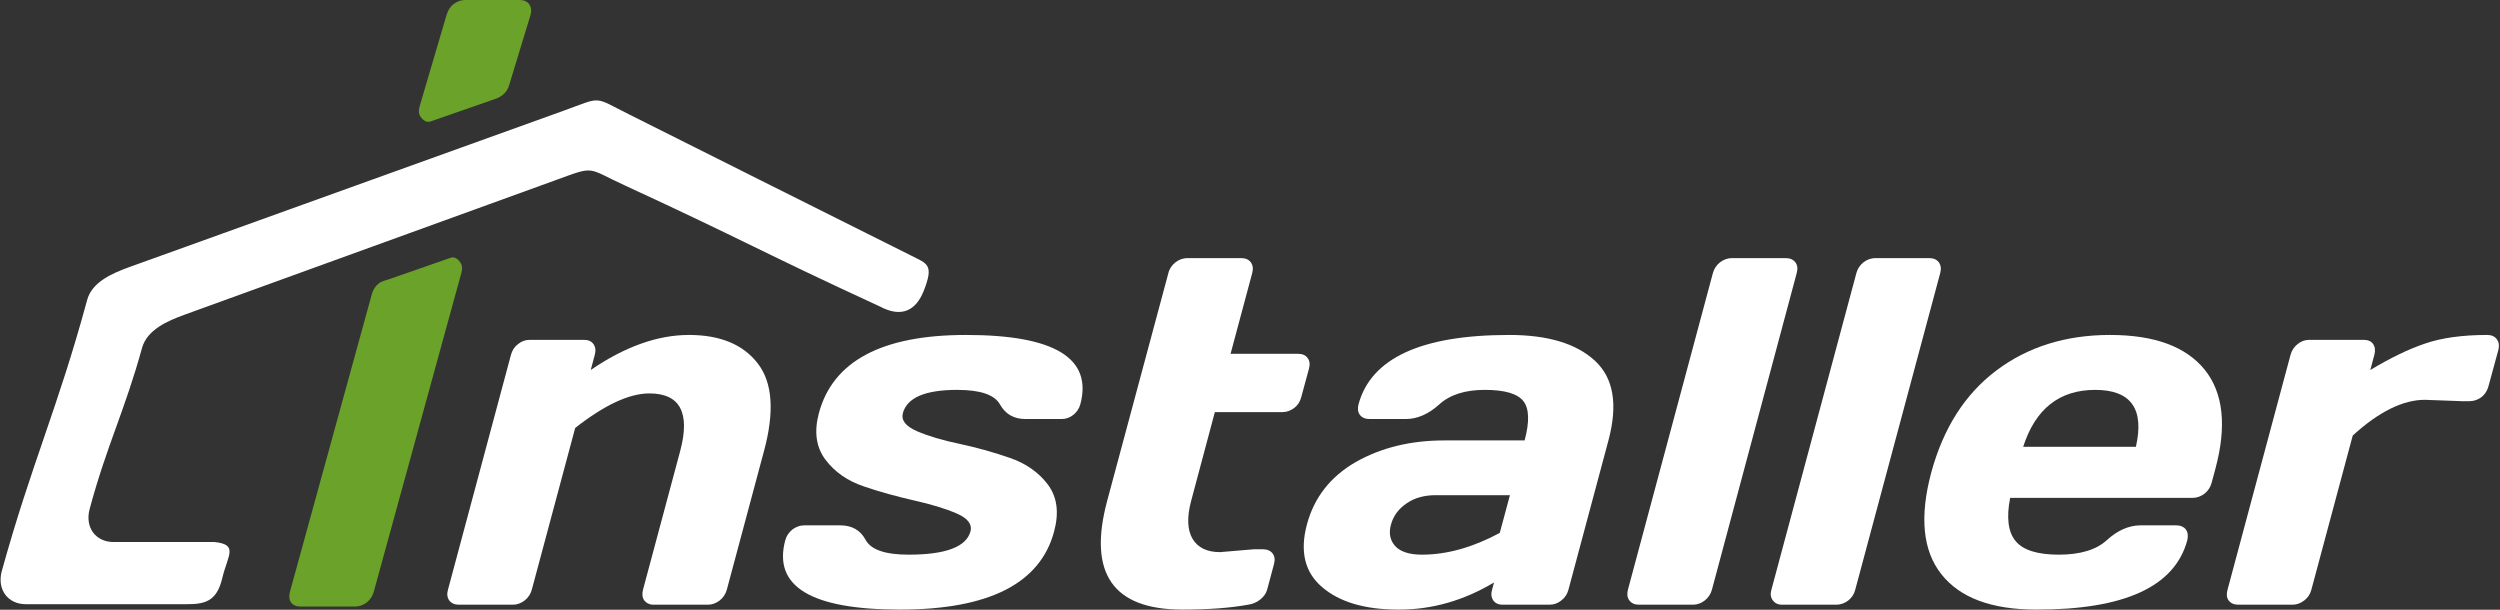 <svg width="164" height="40" viewBox="0 0 164 40" fill="none" xmlns="http://www.w3.org/2000/svg">
<rect x="0" y="0" width="164" height="40" fill="#333333" stroke="none"/>
<g clip-path="url(#clip0_186_59)">
<path fill-rule="evenodd" clip-rule="evenodd" d="M8.487 17.519C17.977 14.103 27.466 10.688 36.945 7.273C39.562 6.333 38.852 6.3 41.336 7.538C49.628 11.705 51.48 12.611 59.772 16.767C60.836 17.309 61.291 17.342 60.581 19.121C60.071 20.37 59.14 20.857 57.743 20.116C49.828 16.469 48.952 15.839 41.025 12.18C38.442 10.998 39.096 10.854 36.458 11.815L12.101 20.647C10.981 21.055 9.651 21.63 9.318 22.824C8.165 27.002 7.012 29.19 5.881 33.39C5.56 34.584 6.258 35.557 7.456 35.557C14.606 35.557 6.912 35.557 14.074 35.557C15.659 35.723 14.939 36.43 14.584 37.911C14.218 39.48 13.42 39.635 12.223 39.635H1.691C0.505 39.635 -0.205 38.663 0.116 37.469C2.079 30.373 3.786 26.803 5.715 19.685C6.037 18.491 7.367 17.928 8.487 17.519Z" fill="white"/>
<path d="M29.384 38.696L33.519 23.277C33.597 22.99 33.741 22.758 33.985 22.57C34.218 22.382 34.473 22.294 34.75 22.294H38.309C38.586 22.294 38.796 22.382 38.929 22.57C39.062 22.758 39.096 22.99 39.018 23.277L38.752 24.272C40.98 22.747 43.131 21.973 45.193 21.973C47.255 21.973 48.763 22.603 49.716 23.852C50.681 25.101 50.814 27.024 50.115 29.599L47.676 38.696C47.599 38.972 47.444 39.204 47.211 39.392C46.978 39.569 46.723 39.668 46.435 39.668H42.887C42.61 39.668 42.41 39.569 42.266 39.392C42.133 39.204 42.111 38.972 42.178 38.696L44.617 29.599C45.293 27.079 44.617 25.808 42.599 25.808C41.269 25.808 39.65 26.571 37.732 28.074L34.883 38.696C34.805 38.972 34.65 39.204 34.417 39.392C34.184 39.569 33.929 39.668 33.652 39.668H30.093C29.816 39.668 29.606 39.569 29.473 39.392C29.34 39.204 29.306 38.972 29.384 38.696Z" fill="white"/>
<path d="M53.719 27.101C54.639 23.686 57.854 21.973 63.375 21.973C69.184 21.973 71.678 23.498 70.869 26.527C70.792 26.803 70.636 27.035 70.415 27.212C70.182 27.4 69.927 27.488 69.639 27.488H67.266C66.512 27.488 65.958 27.168 65.603 26.538C65.248 25.897 64.317 25.576 62.787 25.576C60.692 25.576 59.506 26.085 59.228 27.101C59.107 27.577 59.417 27.963 60.149 28.284C60.892 28.605 61.812 28.881 62.931 29.113C64.051 29.356 65.149 29.655 66.224 30.03C67.299 30.395 68.142 30.992 68.741 31.788C69.35 32.606 69.483 33.623 69.151 34.861C68.242 38.276 64.871 39.989 59.04 39.989C53.209 39.989 50.703 38.475 51.512 35.446C51.59 35.159 51.745 34.927 51.978 34.739C52.211 34.562 52.477 34.463 52.754 34.463H55.127C55.892 34.463 56.446 34.783 56.789 35.424C57.144 36.065 58.075 36.386 59.605 36.386C62.033 36.386 63.386 35.877 63.663 34.861C63.785 34.385 63.475 33.987 62.743 33.678C62 33.357 61.08 33.081 59.949 32.827C58.84 32.572 57.732 32.274 56.668 31.909C55.592 31.545 54.75 30.959 54.14 30.141C53.53 29.323 53.397 28.306 53.719 27.101Z" fill="white"/>
<path d="M80.037 36.22L82.255 36.032H82.842C83.131 36.032 83.352 36.132 83.485 36.308C83.618 36.485 83.652 36.717 83.574 37.005L83.12 38.696C83.053 38.928 82.909 39.138 82.676 39.326C82.443 39.514 82.177 39.624 81.878 39.668C80.736 39.878 79.295 39.989 77.565 39.989C72.998 39.989 71.357 37.602 72.632 32.849L76.645 17.917C76.712 17.629 76.878 17.397 77.111 17.209C77.344 17.032 77.599 16.933 77.876 16.933H81.434C81.712 16.933 81.922 17.032 82.055 17.209C82.188 17.397 82.222 17.629 82.144 17.917L80.725 23.211H85.159C85.437 23.211 85.647 23.299 85.78 23.487C85.913 23.664 85.947 23.896 85.869 24.183L85.359 26.062C85.281 26.35 85.137 26.582 84.904 26.759C84.672 26.936 84.406 27.035 84.128 27.035H79.694L78.142 32.849C77.853 33.921 77.887 34.761 78.231 35.347C78.585 35.933 79.184 36.22 80.037 36.22Z" fill="white"/>
<path d="M86.734 38.519C85.592 37.546 85.259 36.176 85.736 34.396C86.213 32.628 87.277 31.268 88.94 30.307C90.603 29.367 92.532 28.892 94.749 28.892H100.015C100.348 27.654 100.315 26.792 99.927 26.306C99.538 25.819 98.696 25.576 97.399 25.576C96.102 25.576 95.104 25.897 94.406 26.538C93.707 27.168 92.975 27.488 92.21 27.488H89.849C89.561 27.488 89.35 27.4 89.206 27.212C89.073 27.035 89.051 26.803 89.117 26.527C89.938 23.498 93.23 21.973 99.006 21.973C101.534 21.973 103.408 22.537 104.627 23.664C105.847 24.791 106.146 26.527 105.514 28.892L102.887 38.696C102.809 38.983 102.654 39.215 102.421 39.392C102.199 39.569 101.944 39.668 101.656 39.668H98.585C98.297 39.668 98.086 39.569 97.964 39.392C97.831 39.204 97.798 38.972 97.876 38.696L98.009 38.209C96.013 39.403 93.918 40 91.734 39.989C89.55 39.989 87.887 39.503 86.734 38.519ZM94.173 32.484C93.43 32.484 92.787 32.661 92.266 33.026C91.745 33.379 91.401 33.844 91.246 34.418C91.091 34.993 91.191 35.457 91.534 35.833C91.878 36.198 92.465 36.386 93.275 36.386C94.915 36.386 96.612 35.91 98.385 34.96L99.051 32.484H94.173Z" fill="white"/>
<path d="M106.789 38.696L112.365 17.917C112.443 17.629 112.598 17.397 112.831 17.209C113.075 17.032 113.319 16.933 113.596 16.933H117.154C117.432 16.933 117.642 17.032 117.775 17.209C117.919 17.397 117.942 17.629 117.864 17.917L112.299 38.696C112.221 38.972 112.066 39.204 111.833 39.392C111.6 39.569 111.345 39.668 111.068 39.668H107.498C107.232 39.668 107.022 39.569 106.889 39.392C106.744 39.204 106.722 38.972 106.789 38.696Z" fill="white"/>
<path d="M116.202 38.696L121.778 17.917C121.856 17.629 122.011 17.397 122.244 17.209C122.477 17.032 122.732 16.933 123.009 16.933H126.568C126.845 16.933 127.055 17.032 127.188 17.209C127.321 17.397 127.355 17.629 127.277 17.917L121.701 38.696C121.634 38.972 121.479 39.204 121.246 39.392C121.013 39.569 120.747 39.668 120.47 39.668H116.911C116.634 39.668 116.435 39.569 116.302 39.392C116.158 39.204 116.124 38.972 116.202 38.696Z" fill="white"/>
<path d="M127.354 37.668C126.135 36.132 125.913 33.899 126.689 31.003C127.476 28.107 128.884 25.875 130.946 24.316C133.008 22.758 135.503 21.973 138.418 21.973C141.334 21.973 143.396 22.736 144.627 24.25C145.846 25.764 146.09 27.941 145.325 30.771L145.081 31.677C145.004 31.965 144.848 32.197 144.616 32.385C144.383 32.562 144.117 32.661 143.828 32.661H131.866C131.611 33.954 131.733 34.905 132.221 35.49C132.709 36.087 133.651 36.386 135.059 36.386C136.467 36.386 137.52 36.065 138.208 35.435C138.895 34.805 139.627 34.474 140.392 34.463H142.764C143.041 34.463 143.263 34.562 143.396 34.739C143.529 34.927 143.551 35.159 143.485 35.446C142.664 38.486 139.361 40 133.574 39.989C130.647 39.989 128.574 39.215 127.354 37.668ZM132.72 29.312H140.115C140.68 26.825 139.793 25.576 137.443 25.576C135.092 25.576 133.518 26.825 132.72 29.312Z" fill="white"/>
<path d="M161.489 26.317L159.073 26.228C157.642 26.228 156.057 27.002 154.339 28.571L151.623 38.696C151.545 38.983 151.39 39.215 151.157 39.392C150.924 39.569 150.669 39.668 150.392 39.668H146.833C146.545 39.668 146.334 39.569 146.201 39.392C146.068 39.215 146.046 38.983 146.124 38.696L150.259 23.277C150.337 22.99 150.492 22.758 150.725 22.57C150.957 22.382 151.212 22.294 151.49 22.294H155.048C155.336 22.294 155.547 22.382 155.68 22.57C155.802 22.758 155.835 22.99 155.758 23.277L155.492 24.272C156.778 23.498 157.975 22.912 159.084 22.537C160.181 22.161 161.545 21.973 163.163 21.973C163.452 21.973 163.662 22.072 163.795 22.26C163.928 22.437 163.962 22.669 163.895 22.946L163.241 25.344C163.163 25.631 163.019 25.863 162.786 26.051C162.543 26.228 162.288 26.317 161.999 26.317H161.489Z" fill="white"/>
<path d="M19.018 38.828L24.395 19.287C24.473 19 24.628 18.768 24.85 18.591C25.094 18.414 25.36 18.381 25.626 18.281L29.561 16.911C29.828 16.822 30.06 17.01 30.182 17.198C30.315 17.375 30.349 17.607 30.271 17.883L24.517 38.828C24.439 39.105 24.284 39.348 24.052 39.525C23.819 39.702 23.564 39.79 23.287 39.79H19.728C19.44 39.79 19.229 39.702 19.096 39.525C18.974 39.348 18.941 39.116 19.018 38.828Z" fill="#6BA229"/>
<path d="M27.522 6.996L29.296 0.973C29.384 0.685 29.528 0.442 29.761 0.265C29.994 0.088 30.249 0 30.526 0H34.096C34.373 0 34.584 0.099 34.717 0.276C34.839 0.464 34.883 0.696 34.805 0.973L33.408 5.56C33.331 5.847 33.176 6.079 32.943 6.256C32.71 6.433 32.477 6.499 32.211 6.587L28.242 7.969C27.965 8.057 27.743 7.87 27.61 7.693C27.477 7.516 27.444 7.284 27.522 6.996Z" fill="#6BA229"/>
</g>
<defs>
<clipPath id="clip0_186_59">
<rect width="164" height="40" fill="white"/>
</clipPath>
</defs>
</svg>
